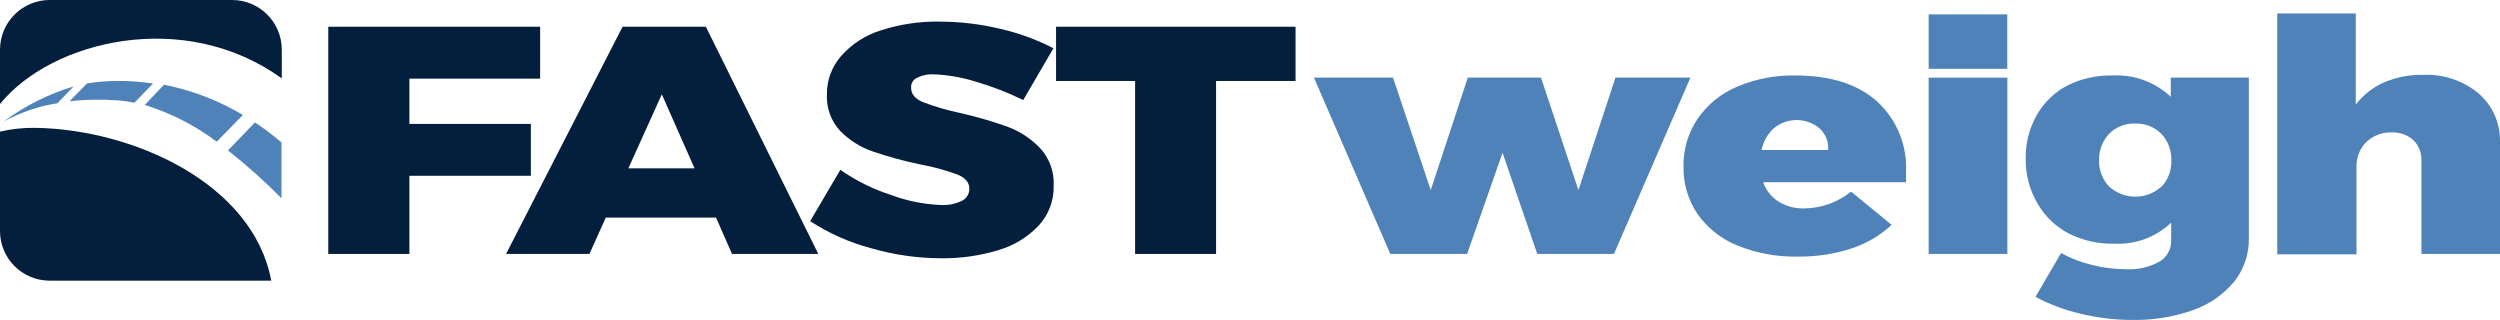 <?xml version="1.0" encoding="UTF-8"?>
<svg id="Layer_1" data-name="Layer 1" xmlns="http://www.w3.org/2000/svg" viewBox="0 0 662.56 84.79">
  <defs>
    <style>
      .cls-1 {
        fill: #041f3d;
      }

      .cls-2 {
        fill: #5082ba;
      }
    </style>
  </defs>
  <g id="Layer_2" data-name="Layer 2">
    <g id="Layer_1-2" data-name="Layer 1-2">
      <g id="Layer_2-2" data-name="Layer 2-2">
        <g id="Layer_2-2-2" data-name="Layer 2-2-2">
          <path class="cls-1" d="m87,7.08h56.15v13.76h-34.65v12h32.19v13.75h-32.19v20.71h-21.5V7.08h0Z"/>
          <path class="cls-1" d="m194,67.3l-4.23-9.63h-29.23l-4.32,9.63h-22.1l30.88-60.22h22.07l29.8,60.22h-22.87Zm-27.47-22.69h17.54l-8.67-19.61-8.87,19.61h0Z"/>
          <path class="cls-1" d="m258.8,21.7c-3.68-1.17-7.49-1.84-11.35-2-1.52-.09-3.04.23-4.4.91-1.04.46-1.68,1.54-1.58,2.68,0,1.61,1,2.87,3.09,3.76,3.18,1.21,6.46,2.17,9.79,2.87,4.29.96,8.51,2.19,12.65,3.66,3.26,1.21,6.2,3.14,8.61,5.64,2.52,2.7,3.83,6.31,3.64,10,.1,3.92-1.33,7.72-4,10.59-2.93,3.09-6.64,5.33-10.73,6.5-4.89,1.48-9.99,2.2-15.1,2.14-6.3-.02-12.56-.92-18.61-2.68-5.71-1.52-11.15-3.94-16.1-7.16l8-13.61c4.11,2.88,8.63,5.12,13.41,6.66,4.3,1.61,8.82,2.52,13.41,2.68,1.85.08,3.7-.3,5.37-1.1,1.23-.59,2-1.83,2-3.19,0-1.67-1-2.93-3.2-3.81-3.21-1.17-6.52-2.07-9.89-2.68-4.23-.88-8.39-2.02-12.48-3.41-3.24-1.1-6.17-2.94-8.58-5.37-2.47-2.61-3.77-6.12-3.6-9.71-.05-3.73,1.27-7.34,3.71-10.16,2.81-3.2,6.45-5.57,10.51-6.84,5.07-1.65,10.39-2.44,15.72-2.34,5.42.01,10.82.66,16.09,1.93,4.86,1.12,9.57,2.84,14,5.13l-8,13.73c-3.98-1.96-8.12-3.57-12.38-4.82h0Z"/>
          <path class="cls-1" d="m279.88,7.08h63.47v14.38h-21.06v45.84h-21.46V21.46h-20.95V7.08Z"/>
          <path class="cls-2" d="m348.23,20.57h20.95l10,29.81,9.82-29.81h19.4l9.92,29.81,9.82-29.81h19.86l-20.26,46.73h-20.33l-9.2-26.82-9.39,26.82h-20.36s-20.23-46.73-20.23-46.73Z"/>
          <path class="cls-2" d="m497.4,26.82c5.27,4.78,8.11,11.68,7.73,18.78.05.89.05,1.79,0,2.68h-37.85c.73,2.13,2.17,3.95,4.08,5.15,2.06,1.25,4.43,1.88,6.84,1.8,4.51-.05,8.88-1.62,12.39-4.45l10.73,8.82c-3.08,2.85-6.74,4.99-10.73,6.28-4.58,1.47-9.38,2.19-14.19,2.12-5.52.11-10.99-.91-16.1-3-4.21-1.72-7.84-4.62-10.46-8.35-2.48-3.69-3.76-8.06-3.67-12.5-.09-4.5,1.21-8.92,3.73-12.66,2.59-3.76,6.19-6.71,10.4-8.49,4.89-2.08,10.17-3.11,15.48-3,9.28,0,16.45,2.24,21.62,6.82Zm-15.18,7.18c-3.53-2.91-8.62-2.91-12.15,0-1.64,1.54-2.77,3.55-3.22,5.76h17.65c.16-2.17-.68-4.29-2.28-5.76Z"/>
          <path class="cls-2" d="m511.14,20.57h20.86v46.73h-20.86V20.57Z"/>
          <path class="cls-2" d="m596,20.57v42.68c.06,4.11-1.31,8.12-3.86,11.35-2.83,3.43-6.54,6.03-10.73,7.51-5.16,1.85-10.62,2.76-16.1,2.68-4.79.01-9.56-.56-14.21-1.72-4.05-.97-7.97-2.44-11.65-4.39l6.79-11.62c2.59,1.43,5.36,2.49,8.24,3.17,2.94.74,5.97,1.11,9,1.12,3.06.17,6.1-.52,8.78-2,1.93-1.09,3.13-3.13,3.15-5.35v-5c-4.02,3.84-9.45,5.86-15,5.58-4.19.12-8.35-.8-12.1-2.68-3.49-1.81-6.39-4.59-8.34-8-2.11-3.61-3.18-7.72-3.11-11.9-.07-4.04.95-8.03,2.95-11.54,1.89-3.3,4.68-6,8.05-7.78,3.72-1.86,7.84-2.78,12-2.68,5.71-.31,11.29,1.74,15.45,5.66v-5.1h20.69,0Zm-23.23,29c1.81-1.87,2.78-4.4,2.68-7,.11-2.64-.86-5.22-2.68-7.14-1.84-1.82-4.36-2.79-6.95-2.68-2.55-.1-5.02.87-6.82,2.68-1.81,1.91-2.78,4.46-2.68,7.09-.08,2.58.88,5.09,2.68,6.94,3.92,3.55,9.9,3.55,13.82,0l-.05.11Z"/>
          <path class="cls-2" d="m656.85,24.73c3.73,3.2,5.82,7.91,5.71,12.82v29.75h-20.82v-24.65c.11-2.08-.68-4.1-2.17-5.55-1.62-1.41-3.73-2.12-5.87-2-2.5-.05-4.92.91-6.7,2.67-1.67,1.75-2.56,4.1-2.47,6.52v23.12h-21V3.57h20.81v24.14c1.96-2.55,4.52-4.57,7.46-5.87,3.28-1.4,6.82-2.08,10.38-2,5.33-.25,10.56,1.49,14.67,4.89h0Z"/>
          <rect class="cls-2" x="512.69" y="5.26" width="17.76" height="11.51"/>
          <polygon class="cls-2" points="511.14 18.24 511.14 5.26 511.14 3.81 531.98 3.81 531.98 18.24 511.14 18.24 511.14 18.24"/>
          <polygon class="cls-2" points="514.22 15.29 528.89 15.29 528.89 6.73 514.22 6.73 514.22 15.29 514.22 15.29"/>
          <g id="Layer_2-3" data-name="Layer 2-3">
            <g id="Layer_1-2-2" data-name="Layer 1-2-2">
              <path class="cls-2" d="m19.5,22.91l-4.29,4.45c-4.98.78-9.79,2.42-14.21,4.83,5.58-4.14,11.84-7.28,18.5-9.28Z"/>
              <path class="cls-2" d="m40.56,22.13l-4.94,5.1c-1.58-.32-3.19-.54-4.8-.65-4.12-.28-8.25-.2-12.36.24l4.61-4.72c3.17-.5,6.39-.72,9.6-.64,2.64.06,5.28.29,7.89.67Z"/>
              <path class="cls-2" d="m64.38,30.47l-6.95,7.08c-5.75-4.32-12.2-7.61-19.07-9.73l5.1-5.37c7.38,1.46,14.46,4.17,20.92,8.02Z"/>
              <path class="cls-2" d="m74.6,37.74v14.81c-4.46-4.53-9.2-8.77-14.19-12.69l7.16-7.4c1.94,1.26,3.8,2.63,5.58,4.1l1.45,1.18Z"/>
              <path class="cls-1" d="m9.17,33.88c-3.09-.03-6.16.31-9.17,1v26.36c0,7.27,5.91,13.15,13.18,13.14h58.71c-4.83-25.91-36.89-40.18-62.72-40.5Z"/>
              <path class="cls-1" d="m74.68,20.79v-7.65C74.66,5.87,68.75-.02,61.48,0H13.2C5.93-.02.02,5.87,0,13.14h0v14.41C13.65,10.73,48.85,2.09,74.68,20.79Z"/>
            </g>
          </g>
        </g>
      </g>
    </g>
  </g>
</svg>